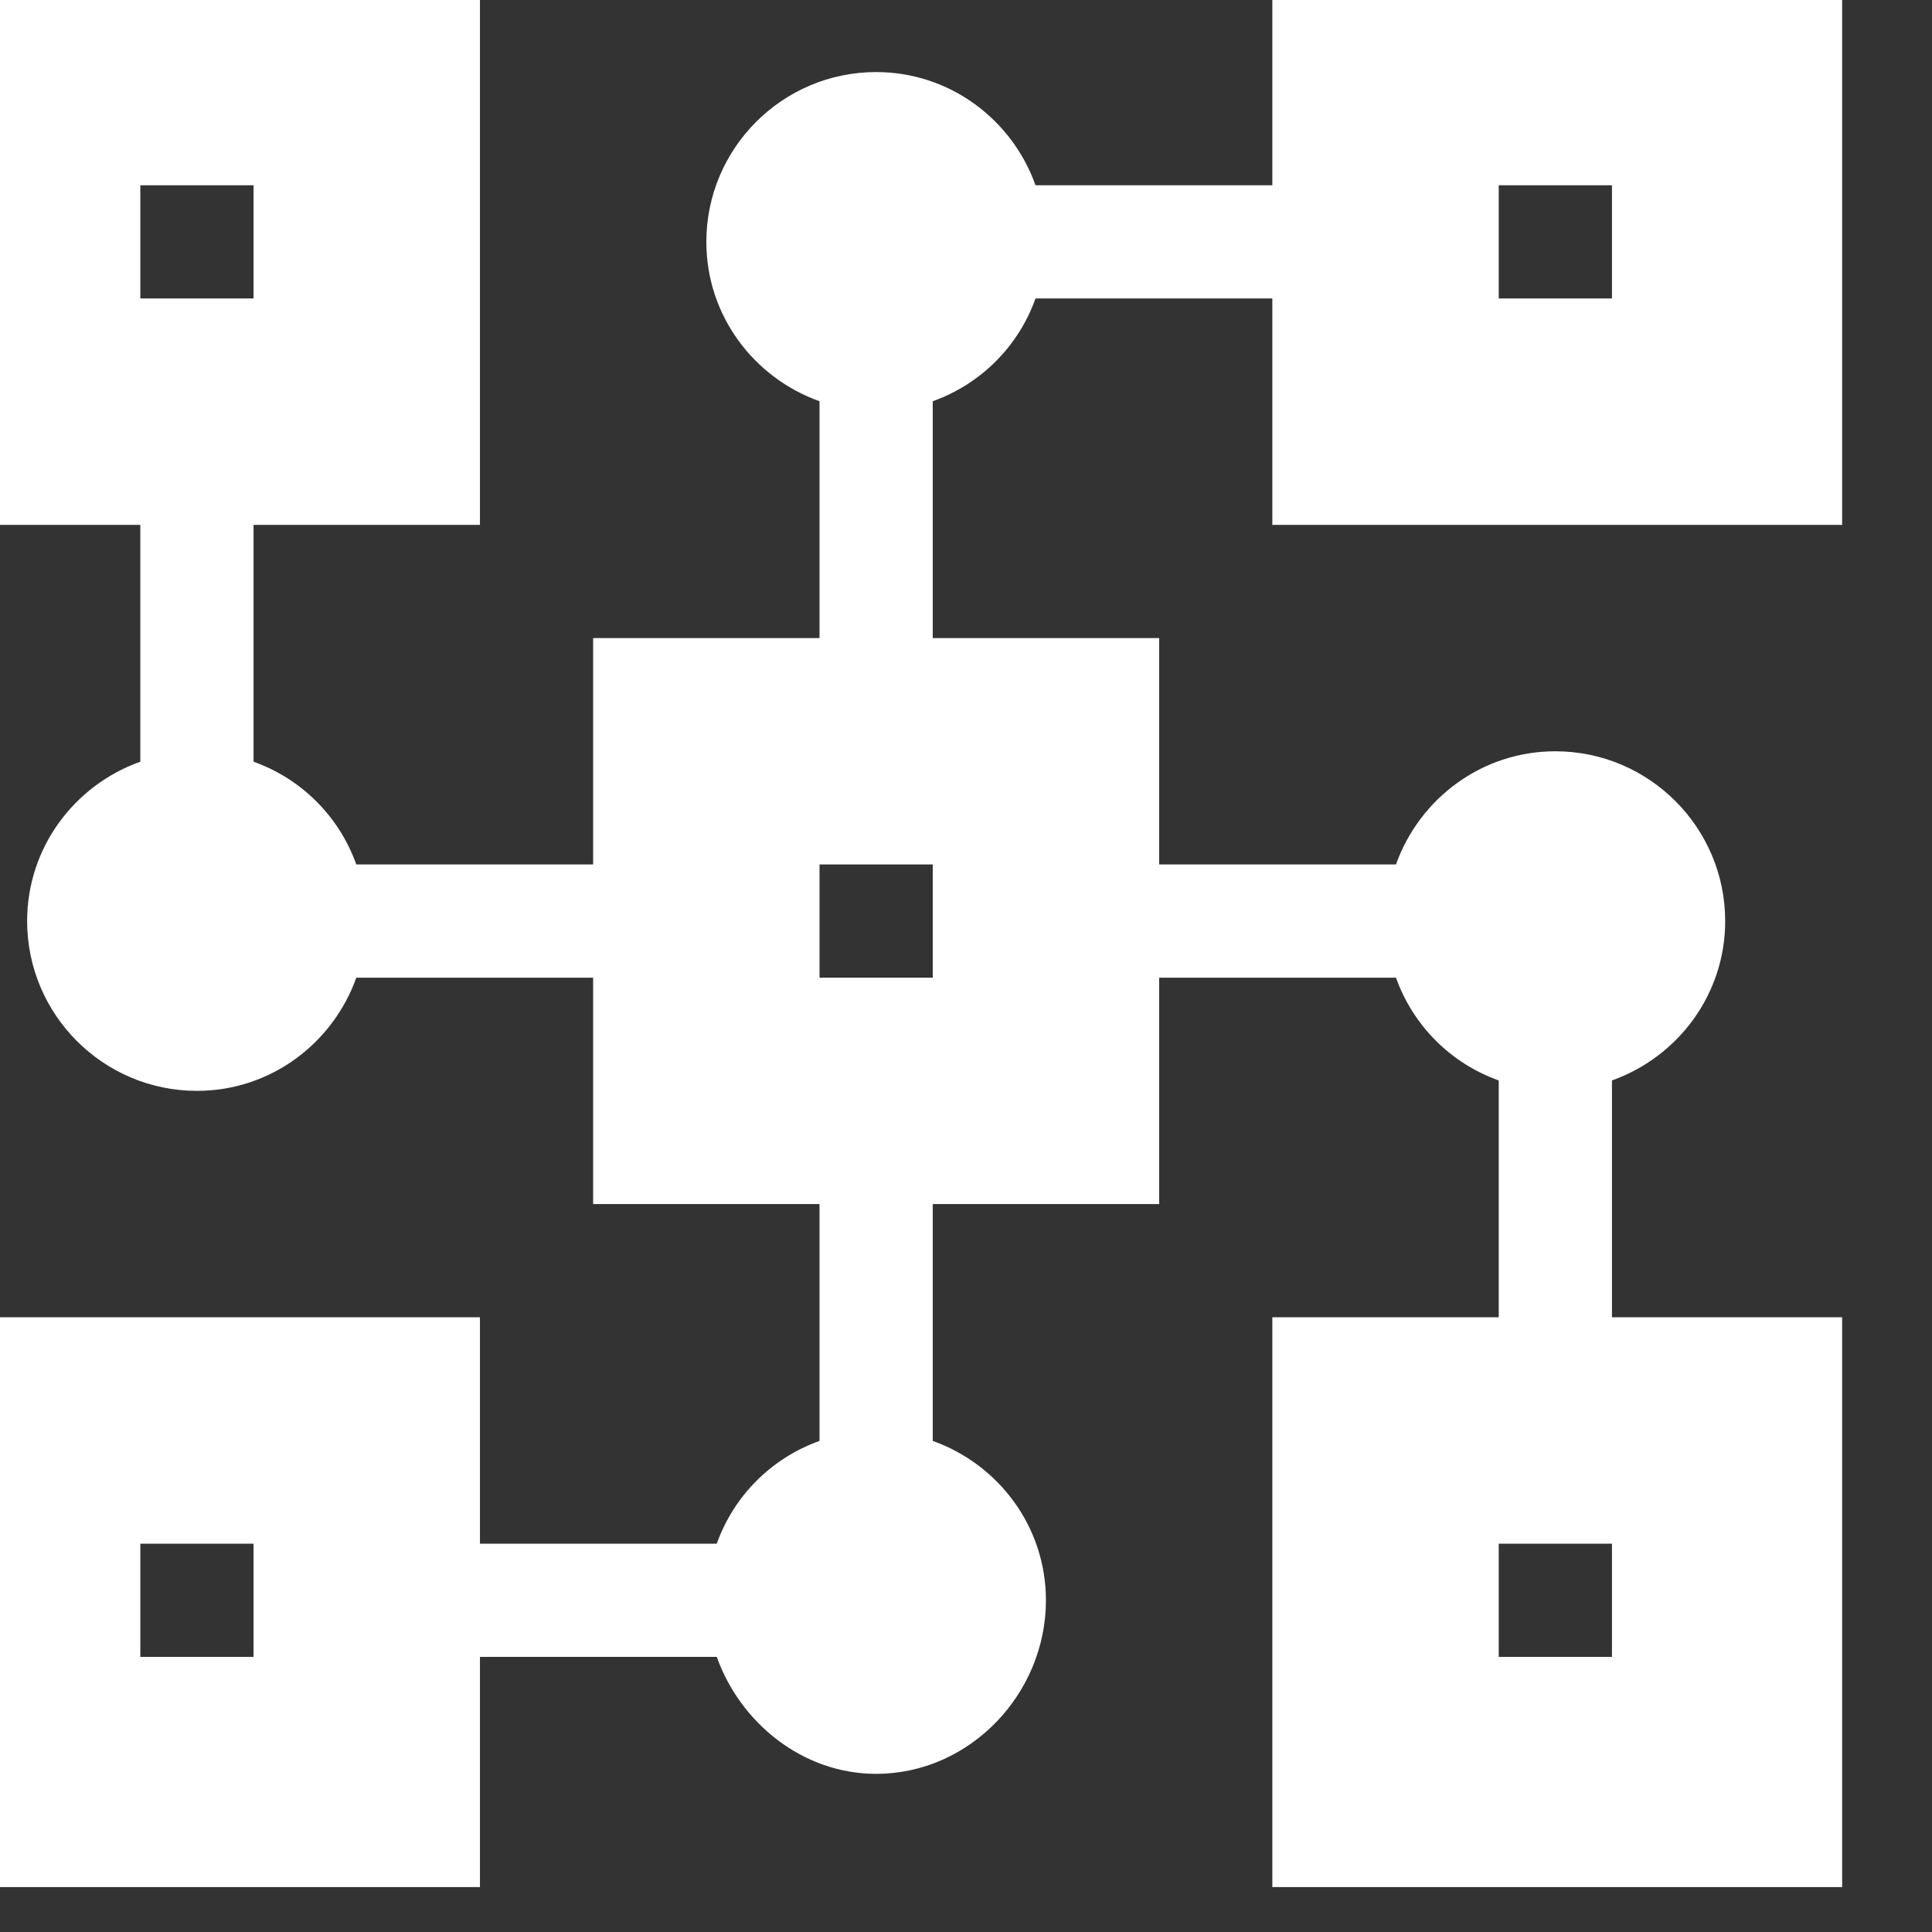 <svg width="43" height="43" viewBox="0 0 43 43" fill="none" xmlns="http://www.w3.org/2000/svg">
<rect x="0" y="0" width="43" height="43" fill="#333333" stroke="none"/>
<g clip-path="url(#clip0)">
<path d="M28.318 4.123H23.047C22.526 2.66 21.14 1.604 19.5 1.604C17.416 1.604 15.721 3.299 15.721 5.383C15.721 7.023 16.777 8.408 18.24 8.93V14.201H13.201V19.24H7.93C7.549 18.173 6.71 17.333 5.643 16.953V11.682H10.682V-1H-2V11.682H3.123V16.953C1.66 17.474 0.604 18.86 0.604 20.5C0.604 22.584 2.299 24.279 4.383 24.279C6.023 24.279 7.408 23.223 7.93 21.76H13.201V26.799H18.24V32.07C17.173 32.451 16.333 33.29 15.953 34.357H10.682V29.318H-2V42H10.682V36.877H15.953C16.474 38.34 17.86 39.48 19.5 39.48C21.584 39.48 23.279 37.701 23.279 35.617C23.279 33.977 22.223 32.592 20.76 32.07V26.799H25.799V21.76H31.07C31.451 22.827 32.29 23.667 33.357 24.047V29.318H28.318V42H41V29.318H35.877V24.047C37.34 23.526 38.397 22.14 38.397 20.5C38.397 18.416 36.701 16.721 34.617 16.721C32.977 16.721 31.592 17.777 31.07 19.24H25.799V14.201H20.76V8.93C21.827 8.549 22.667 7.71 23.047 6.643H28.318V11.682H41V-1H28.318V4.123ZM3.123 4.123H5.643V6.643H3.123V4.123ZM5.643 36.877H3.123V34.357H5.643V36.877ZM35.877 36.877H33.357V34.357H35.877V36.877ZM20.76 21.76H18.24V19.24H20.76V21.76ZM33.357 4.123H35.877V6.643H33.357V4.123Z" fill="white"/>
</g>
<defs>
<clipPath id="clip0">
<rect width="43" height="43" fill="white"/>
</clipPath>
</defs>
</svg>
